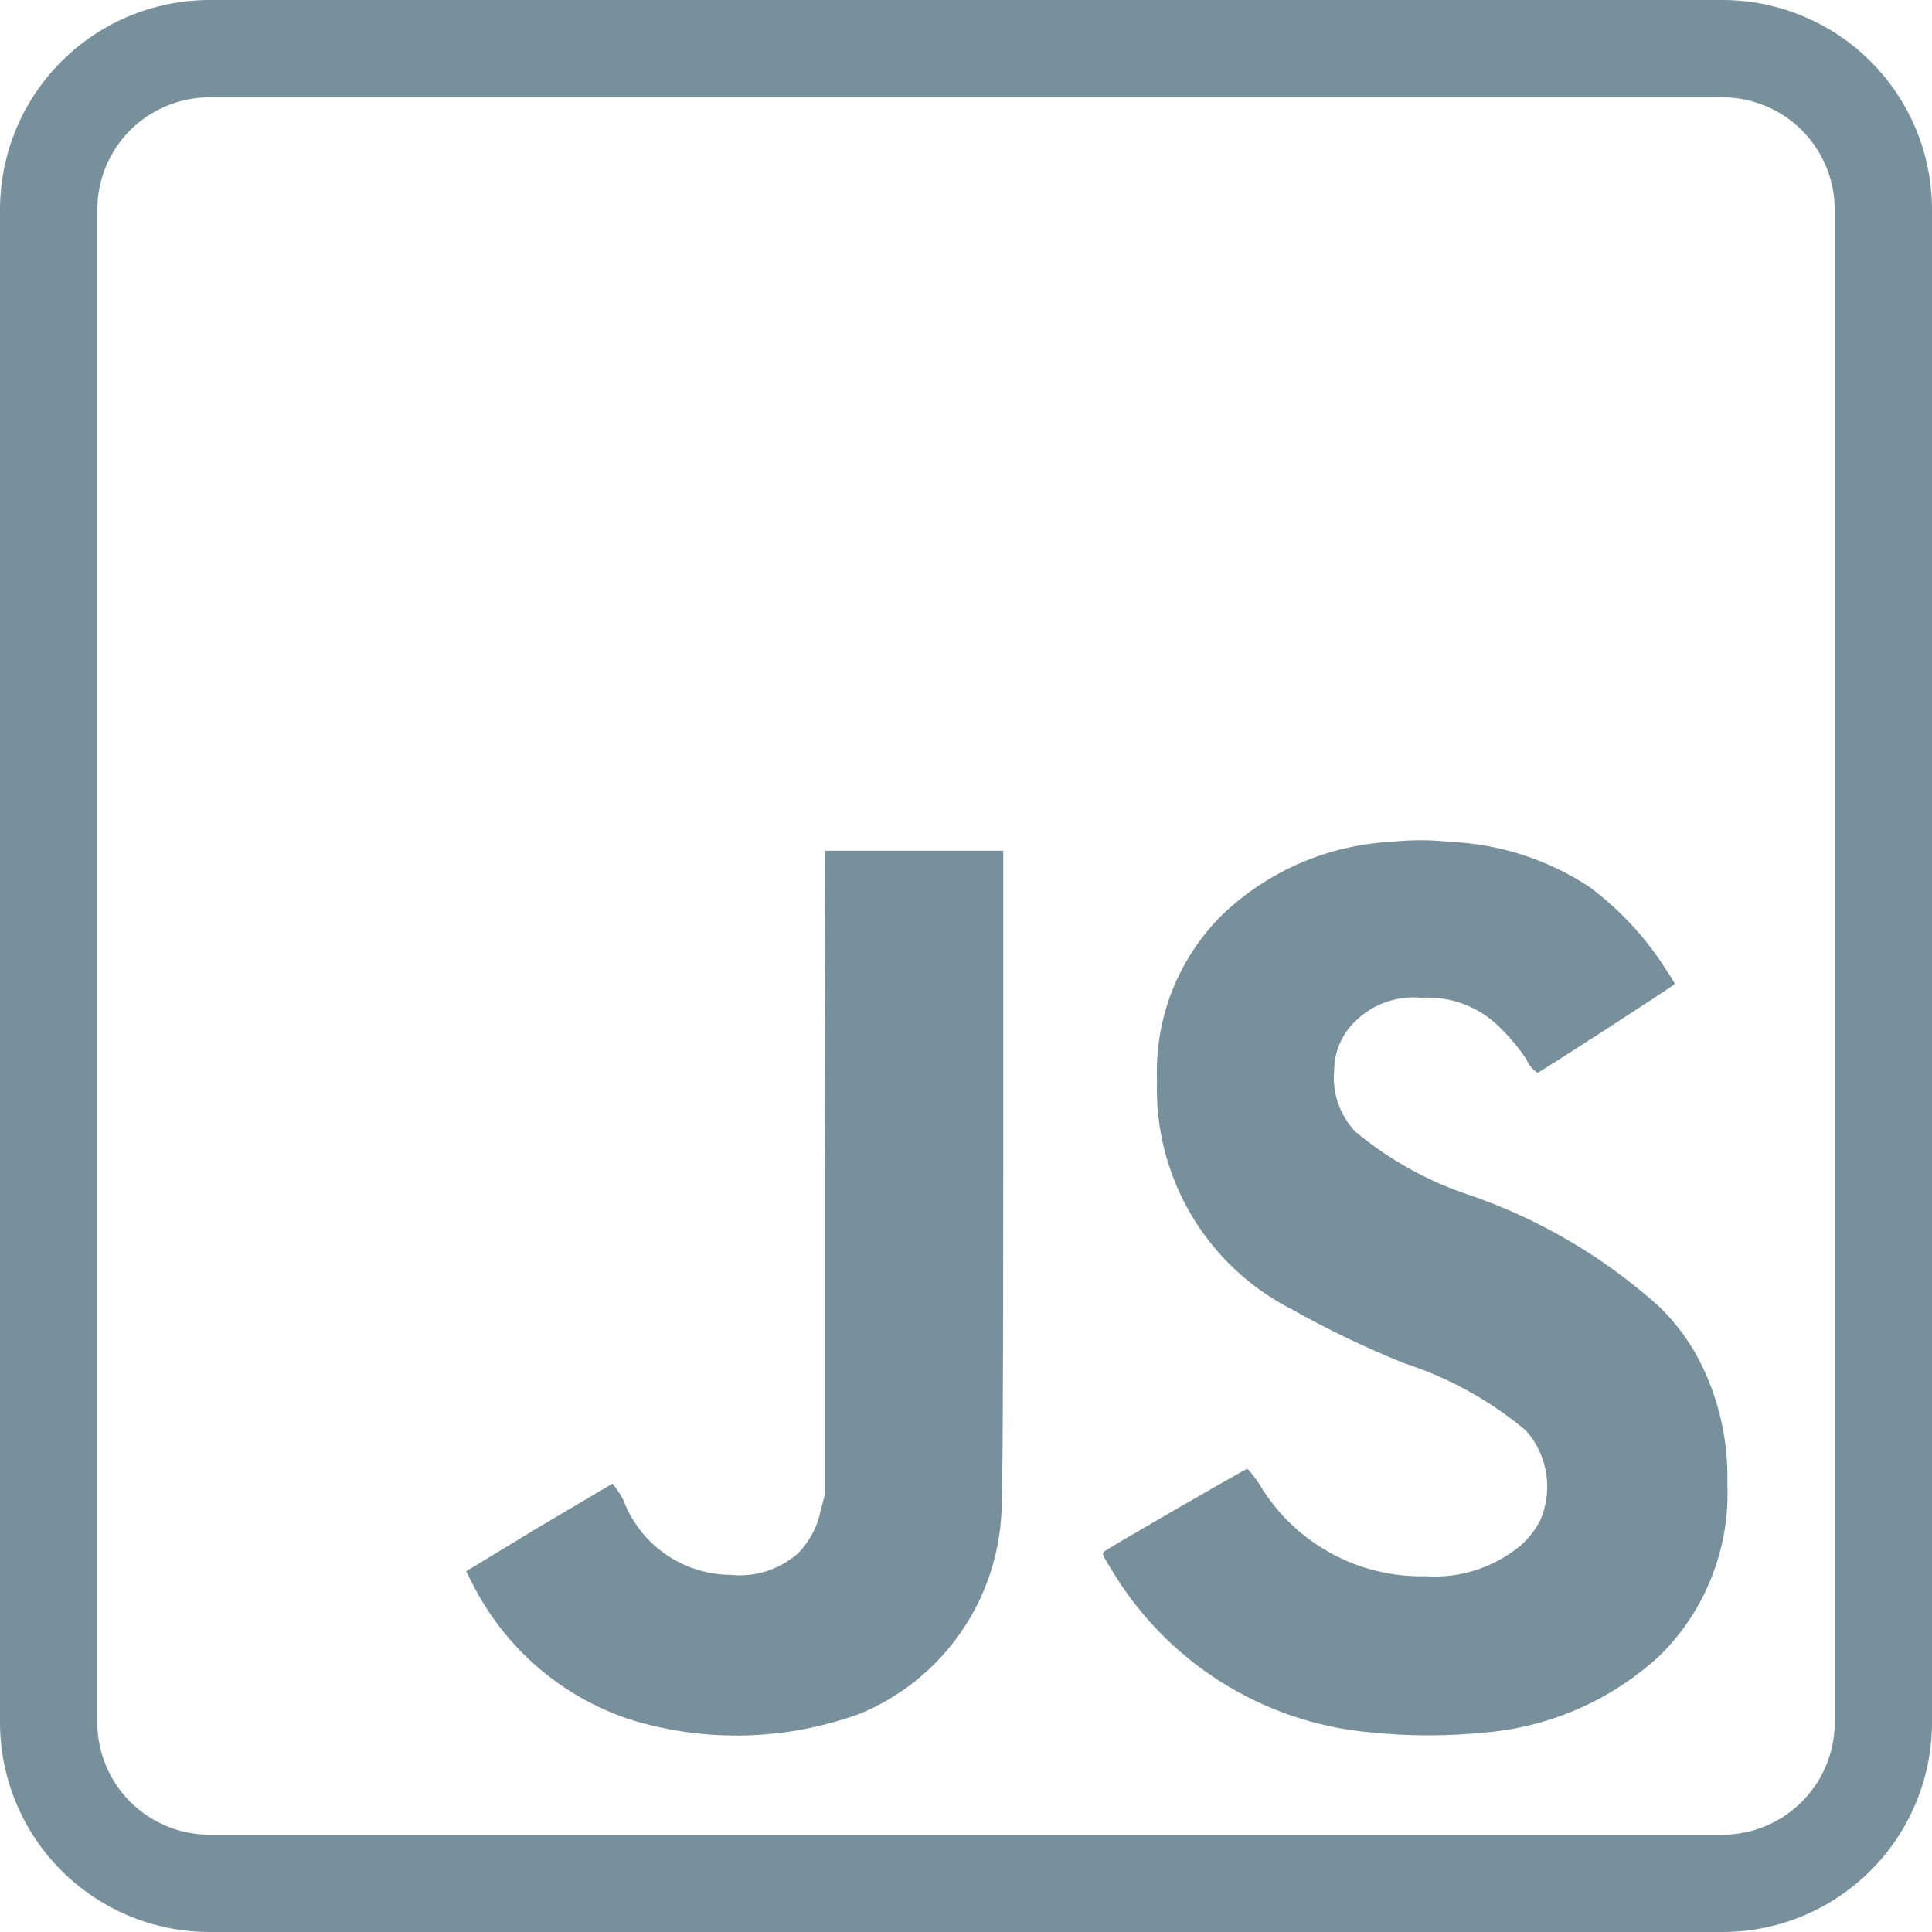 <svg width="28" height="28" viewBox="0 0 28 28" fill="none" xmlns="http://www.w3.org/2000/svg">
<path d="M20.174 12.2C19.254 12.245 18.382 12.62 17.716 13.256C17.4 13.568 17.153 13.943 16.989 14.356C16.826 14.769 16.751 15.212 16.768 15.656C16.744 16.338 16.915 17.013 17.261 17.601C17.607 18.189 18.114 18.666 18.722 18.976C19.245 19.27 19.786 19.529 20.342 19.754C20.99 19.963 21.592 20.295 22.114 20.732C22.272 20.909 22.375 21.128 22.41 21.362C22.446 21.597 22.412 21.836 22.314 22.052C22.25 22.166 22.171 22.272 22.078 22.364C21.886 22.533 21.662 22.662 21.42 22.745C21.178 22.827 20.921 22.861 20.666 22.844C20.181 22.856 19.701 22.739 19.277 22.504C18.852 22.269 18.498 21.925 18.25 21.508C18.2 21.429 18.142 21.354 18.078 21.286C18.054 21.286 16.044 22.446 16.002 22.486C15.96 22.526 16.002 22.566 16.1 22.734C16.493 23.398 17.038 23.96 17.69 24.372C18.342 24.785 19.083 25.036 19.852 25.106C20.417 25.165 20.987 25.165 21.552 25.106C22.483 25.021 23.36 24.633 24.048 24C24.378 23.677 24.637 23.288 24.806 22.858C24.976 22.428 25.054 21.968 25.034 21.506C25.05 20.925 24.929 20.348 24.68 19.822C24.525 19.493 24.312 19.195 24.052 18.942C23.262 18.23 22.338 17.683 21.334 17.332C20.715 17.133 20.141 16.816 19.642 16.4C19.53 16.282 19.445 16.141 19.392 15.987C19.339 15.833 19.32 15.67 19.336 15.508C19.338 15.261 19.432 15.024 19.6 14.844C19.726 14.707 19.881 14.601 20.055 14.534C20.228 14.468 20.415 14.442 20.6 14.46C20.819 14.447 21.037 14.482 21.241 14.563C21.444 14.644 21.627 14.77 21.776 14.93C21.904 15.058 22.019 15.198 22.12 15.348C22.152 15.43 22.21 15.5 22.284 15.548C22.352 15.518 24.272 14.278 24.272 14.26C24.272 14.242 24.174 14.096 24.056 13.916C23.776 13.507 23.43 13.148 23.032 12.852C22.427 12.454 21.724 12.229 21 12.2C20.726 12.17 20.448 12.17 20.174 12.2ZM11.952 17V21.67L11.894 21.89C11.847 22.123 11.735 22.337 11.57 22.508C11.437 22.626 11.281 22.715 11.112 22.77C10.943 22.824 10.765 22.843 10.588 22.824C10.248 22.822 9.917 22.715 9.638 22.52C9.36 22.325 9.148 22.049 9.03 21.73C8.986 21.649 8.935 21.573 8.876 21.502L7.8 22.138L6.756 22.772L6.836 22.93C7.302 23.867 8.12 24.581 9.112 24.914C10.209 25.258 11.389 25.23 12.468 24.834C13.051 24.592 13.553 24.189 13.915 23.672C14.277 23.156 14.485 22.546 14.514 21.916C14.53 21.768 14.54 20.116 14.54 17.012V12.33H11.962L11.952 17ZM24.964 28H3.036C2.231 28 1.459 27.679 0.89 27.11C0.321 26.541 0.001 25.769 0 24.964V3.036C0.001 2.231 0.321 1.459 0.89 0.89C1.459 0.321 2.231 0.001 3.036 0H24.964C25.769 0.001 26.541 0.321 27.11 0.89C27.679 1.459 28 2.231 28 3.036V24.964C28 25.769 27.679 26.541 27.11 27.11C26.541 27.679 25.769 28 24.964 28ZM3.036 1.41C2.605 1.411 2.192 1.582 1.887 1.887C1.582 2.192 1.411 2.605 1.41 3.036V24.964C1.411 25.395 1.582 25.808 1.887 26.113C2.192 26.418 2.605 26.59 3.036 26.59H24.964C25.395 26.59 25.808 26.418 26.113 26.113C26.418 25.808 26.59 25.395 26.59 24.964V3.036C26.59 2.605 26.418 2.192 26.113 1.887C25.808 1.582 25.395 1.411 24.964 1.41H3.036Z" fill="#78909C"/>
</svg>
